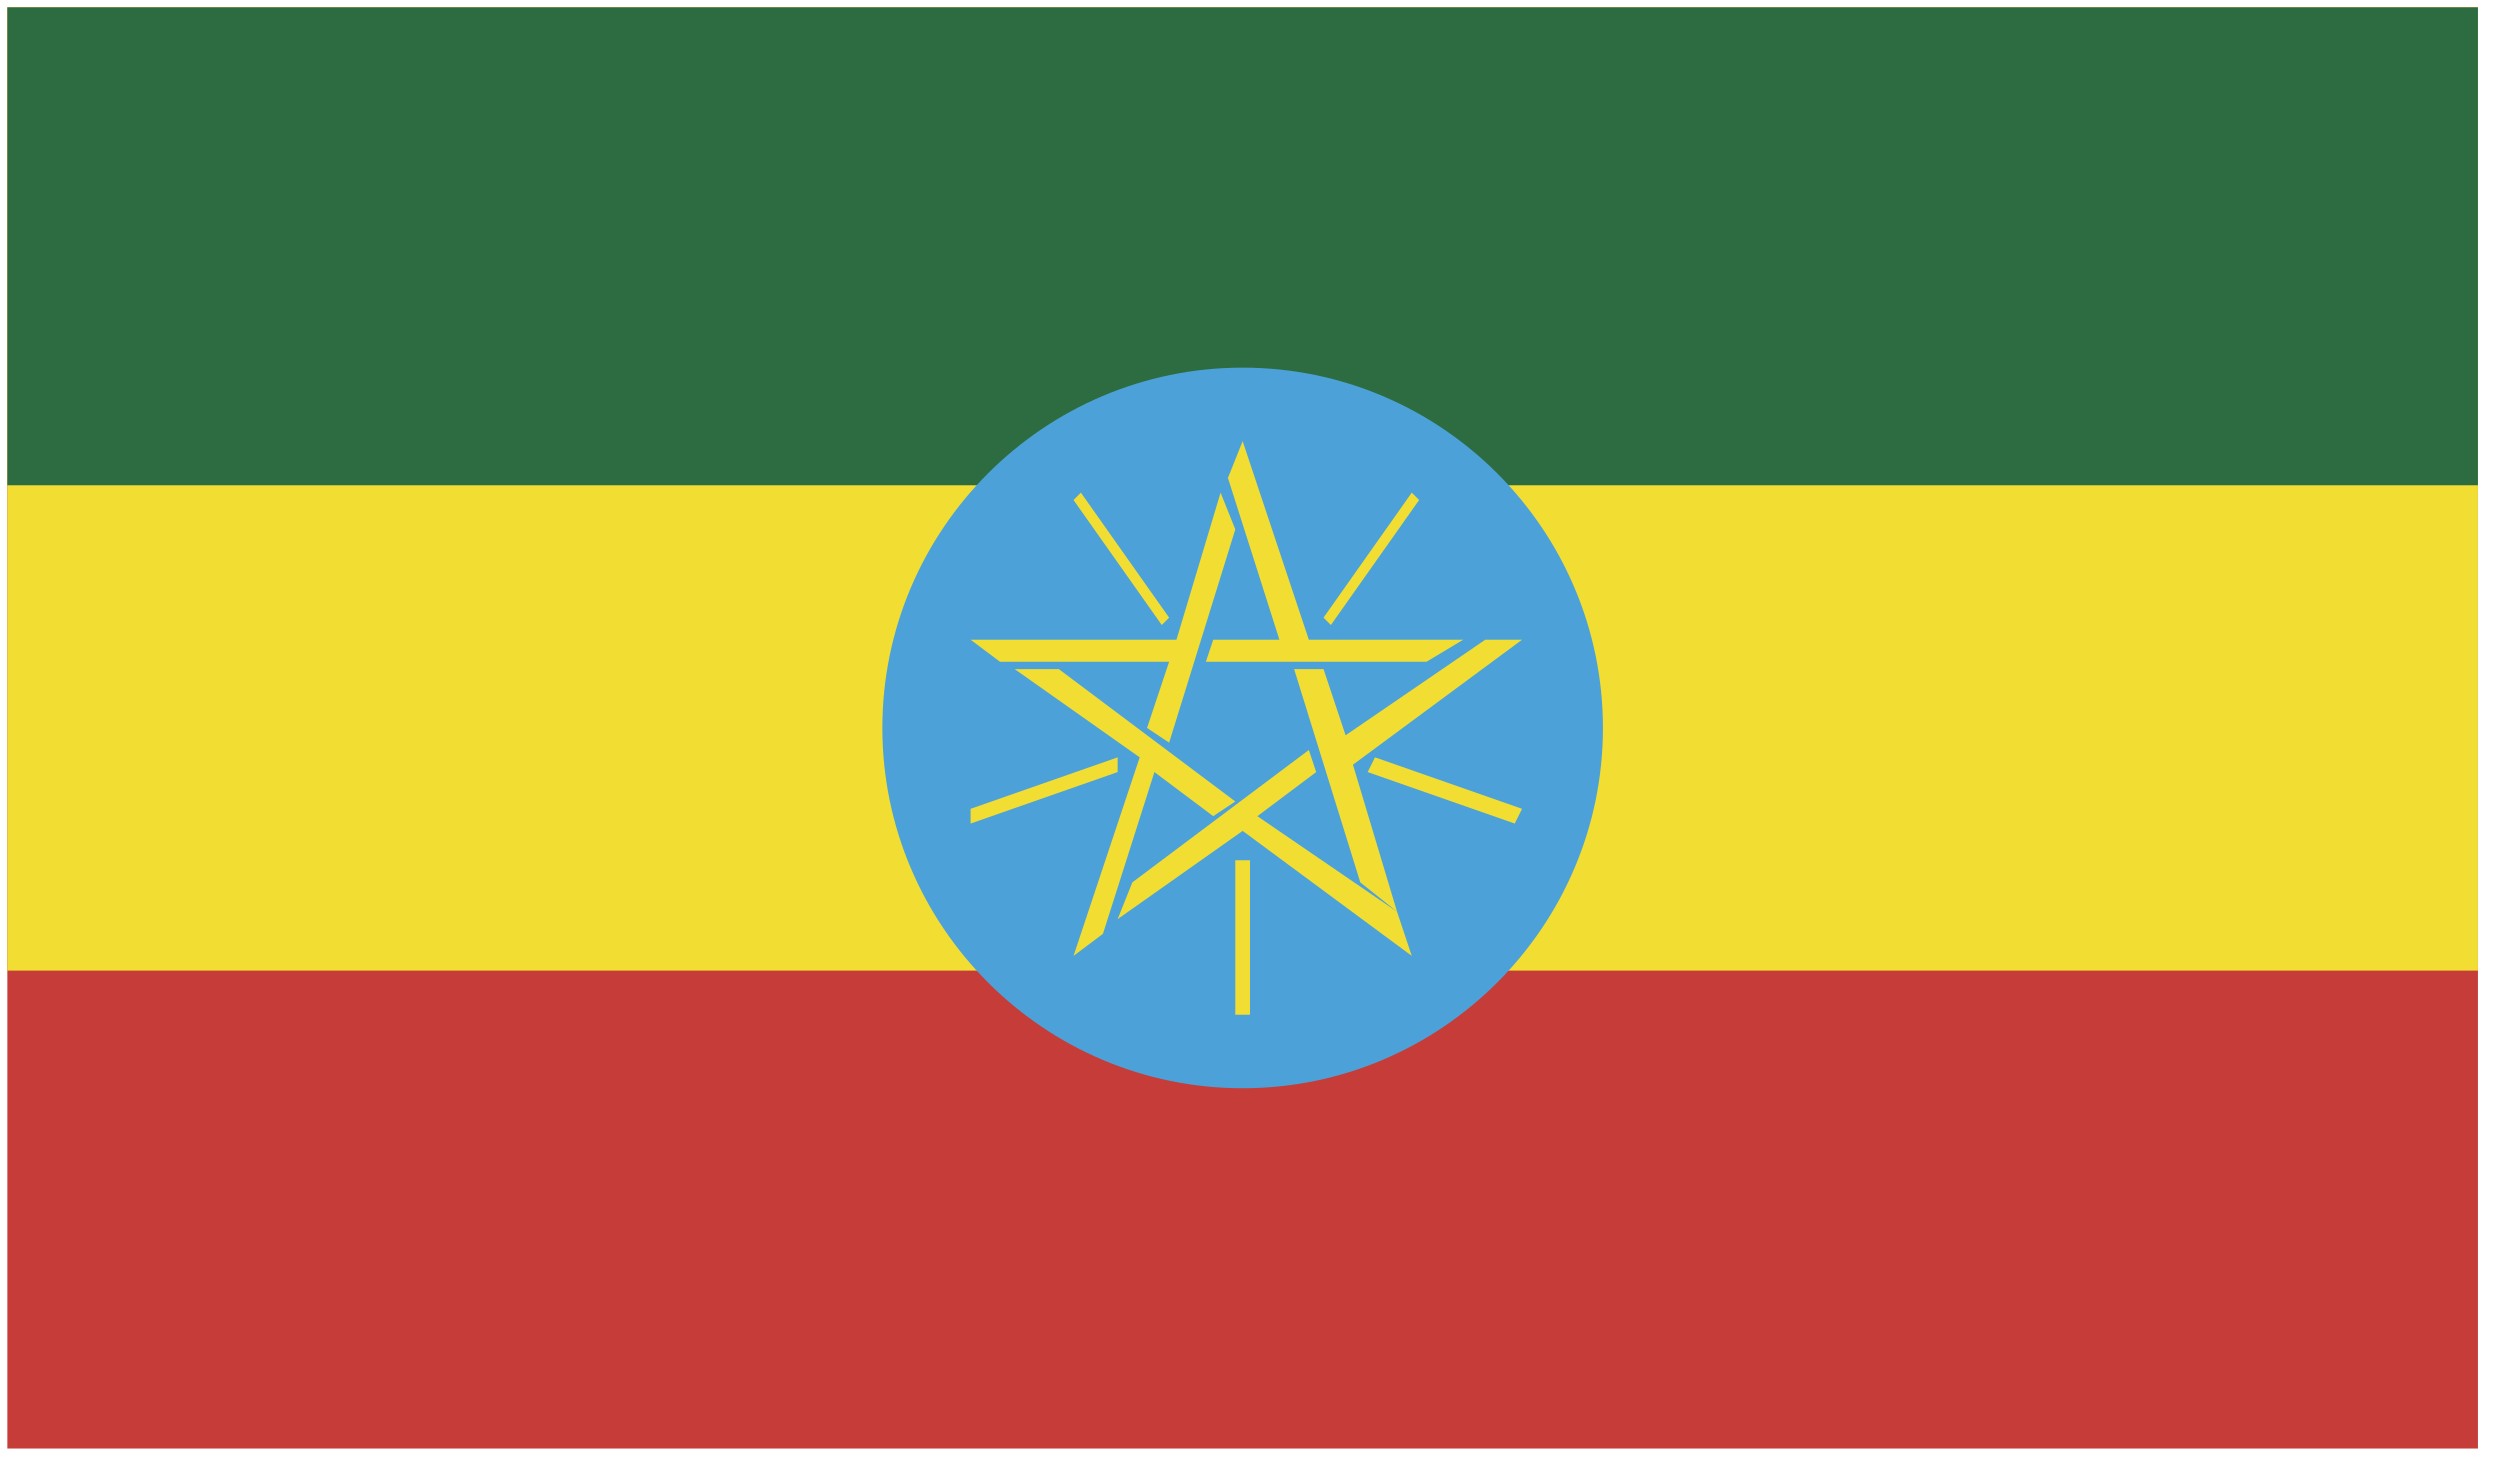 <?xml version="1.0" encoding="utf-8"?>
<!-- Generator: Adobe Illustrator 21.1.0, SVG Export Plug-In . SVG Version: 6.00 Build 0)  -->
<svg version="1.1" id="Calque_1" xmlns="http://www.w3.org/2000/svg" xmlns:xlink="http://www.w3.org/1999/xlink" x="0px" y="0px"
	 viewBox="0 0 34 20" style="enable-background:new 0 0 34 20;" xml:space="preserve">
<style type="text/css">
	.st0{clip-path:url(#SVGID_2_);fill:#C63C38;}
	.st1{clip-path:url(#SVGID_2_);fill:#F2DE32;}
	.st2{clip-path:url(#SVGID_2_);fill:#2D6C41;}
	.st3{clip-path:url(#SVGID_2_);}
	.st4{clip-path:url(#SVGID_4_);fill:#4CA2D8;}
	.st5{clip-path:url(#SVGID_4_);fill:#F2DE32;}
	.st6{clip-path:url(#SVGID_4_);}
	.st7{fill:#F2DE32;}
</style>
<g id="ETHIOPIA_2_">
	<g>
		<g>
			<defs>
				<rect id="SVGID_1_" x="0.1" y="0.1" width="33.6" height="19.6"/>
			</defs>
			<clipPath id="SVGID_2_">
				<use xlink:href="#SVGID_1_"  style="overflow:visible;"/>
			</clipPath>
			<rect x="0.1" y="0.1" class="st0" width="33.6" height="19.6"/>
			<rect x="0.1" y="0.1" class="st1" width="33.6" height="13.1"/>
			<rect x="0.1" y="0.1" class="st2" width="33.6" height="6.5"/>
			<g class="st3">
				<defs>
					<rect id="SVGID_3_" x="0.1" y="0.1" width="33.6" height="19.6"/>
				</defs>
				<clipPath id="SVGID_4_">
					<use xlink:href="#SVGID_3_"  style="overflow:visible;"/>
				</clipPath>
				<path class="st4" d="M21.8,9.9c0,2.7-2.2,4.9-4.9,4.9S12,12.6,12,9.9C12,7.2,14.2,5,16.9,5S21.8,7.2,21.8,9.9L21.8,9.9z"/>
				<path class="st5" d="M13.2,8.7h2.8l0.6-2l0.2,0.5l-0.9,2.9l-0.3-0.2L15.9,9h-2.3L13.2,8.7z M14.6,13l0.9-2.7l-1.7-1.2h0.6
					l2.4,1.8l-0.3,0.2l-0.8-0.6l-0.7,2.2L14.6,13L14.6,13z M19.2,13l-2.3-1.7l-1.7,1.2l0.2-0.5l2.4-1.8l0.1,0.3l-0.8,0.6l1.9,1.3
					L19.2,13L19.2,13z M20.7,8.7l-2.3,1.7l0.6,2L18.5,12l-0.9-2.9H18l0.3,0.9l1.9-1.3H20.7L20.7,8.7z M16.9,6l0.9,2.7h2.1L19.4,9h-3
					l0.1-0.3h0.9l-0.7-2.2L16.9,6z"/>
				<path class="st6" d="M16.9,11.7v2.1V11.7z M15.2,10.4l-2,0.7L15.2,10.4z M15.9,8.4l-1.2-1.7L15.9,8.4z M18,8.4l1.2-1.7L18,8.4z
					 M18.6,10.4l2,0.7L18.6,10.4z"/>
				<g class="st6">
					<path class="st7" d="M17,13.8h-0.2v-2.1H17V13.8L17,13.8z M20.6,11.2l-2-0.7l0.1-0.2l2,0.7L20.6,11.2L20.6,11.2z M13.2,11.2
						L13.2,11l2-0.7l0,0.2L13.2,11.2L13.2,11.2z M18.1,8.5l-0.1-0.1l1.2-1.7l0.1,0.1L18.1,8.5L18.1,8.5z M15.8,8.5l-1.2-1.7l0.1-0.1
						l1.2,1.7L15.8,8.5L15.8,8.5z"/>
				</g>
			</g>
		</g>
	</g>
</g>
</svg>
